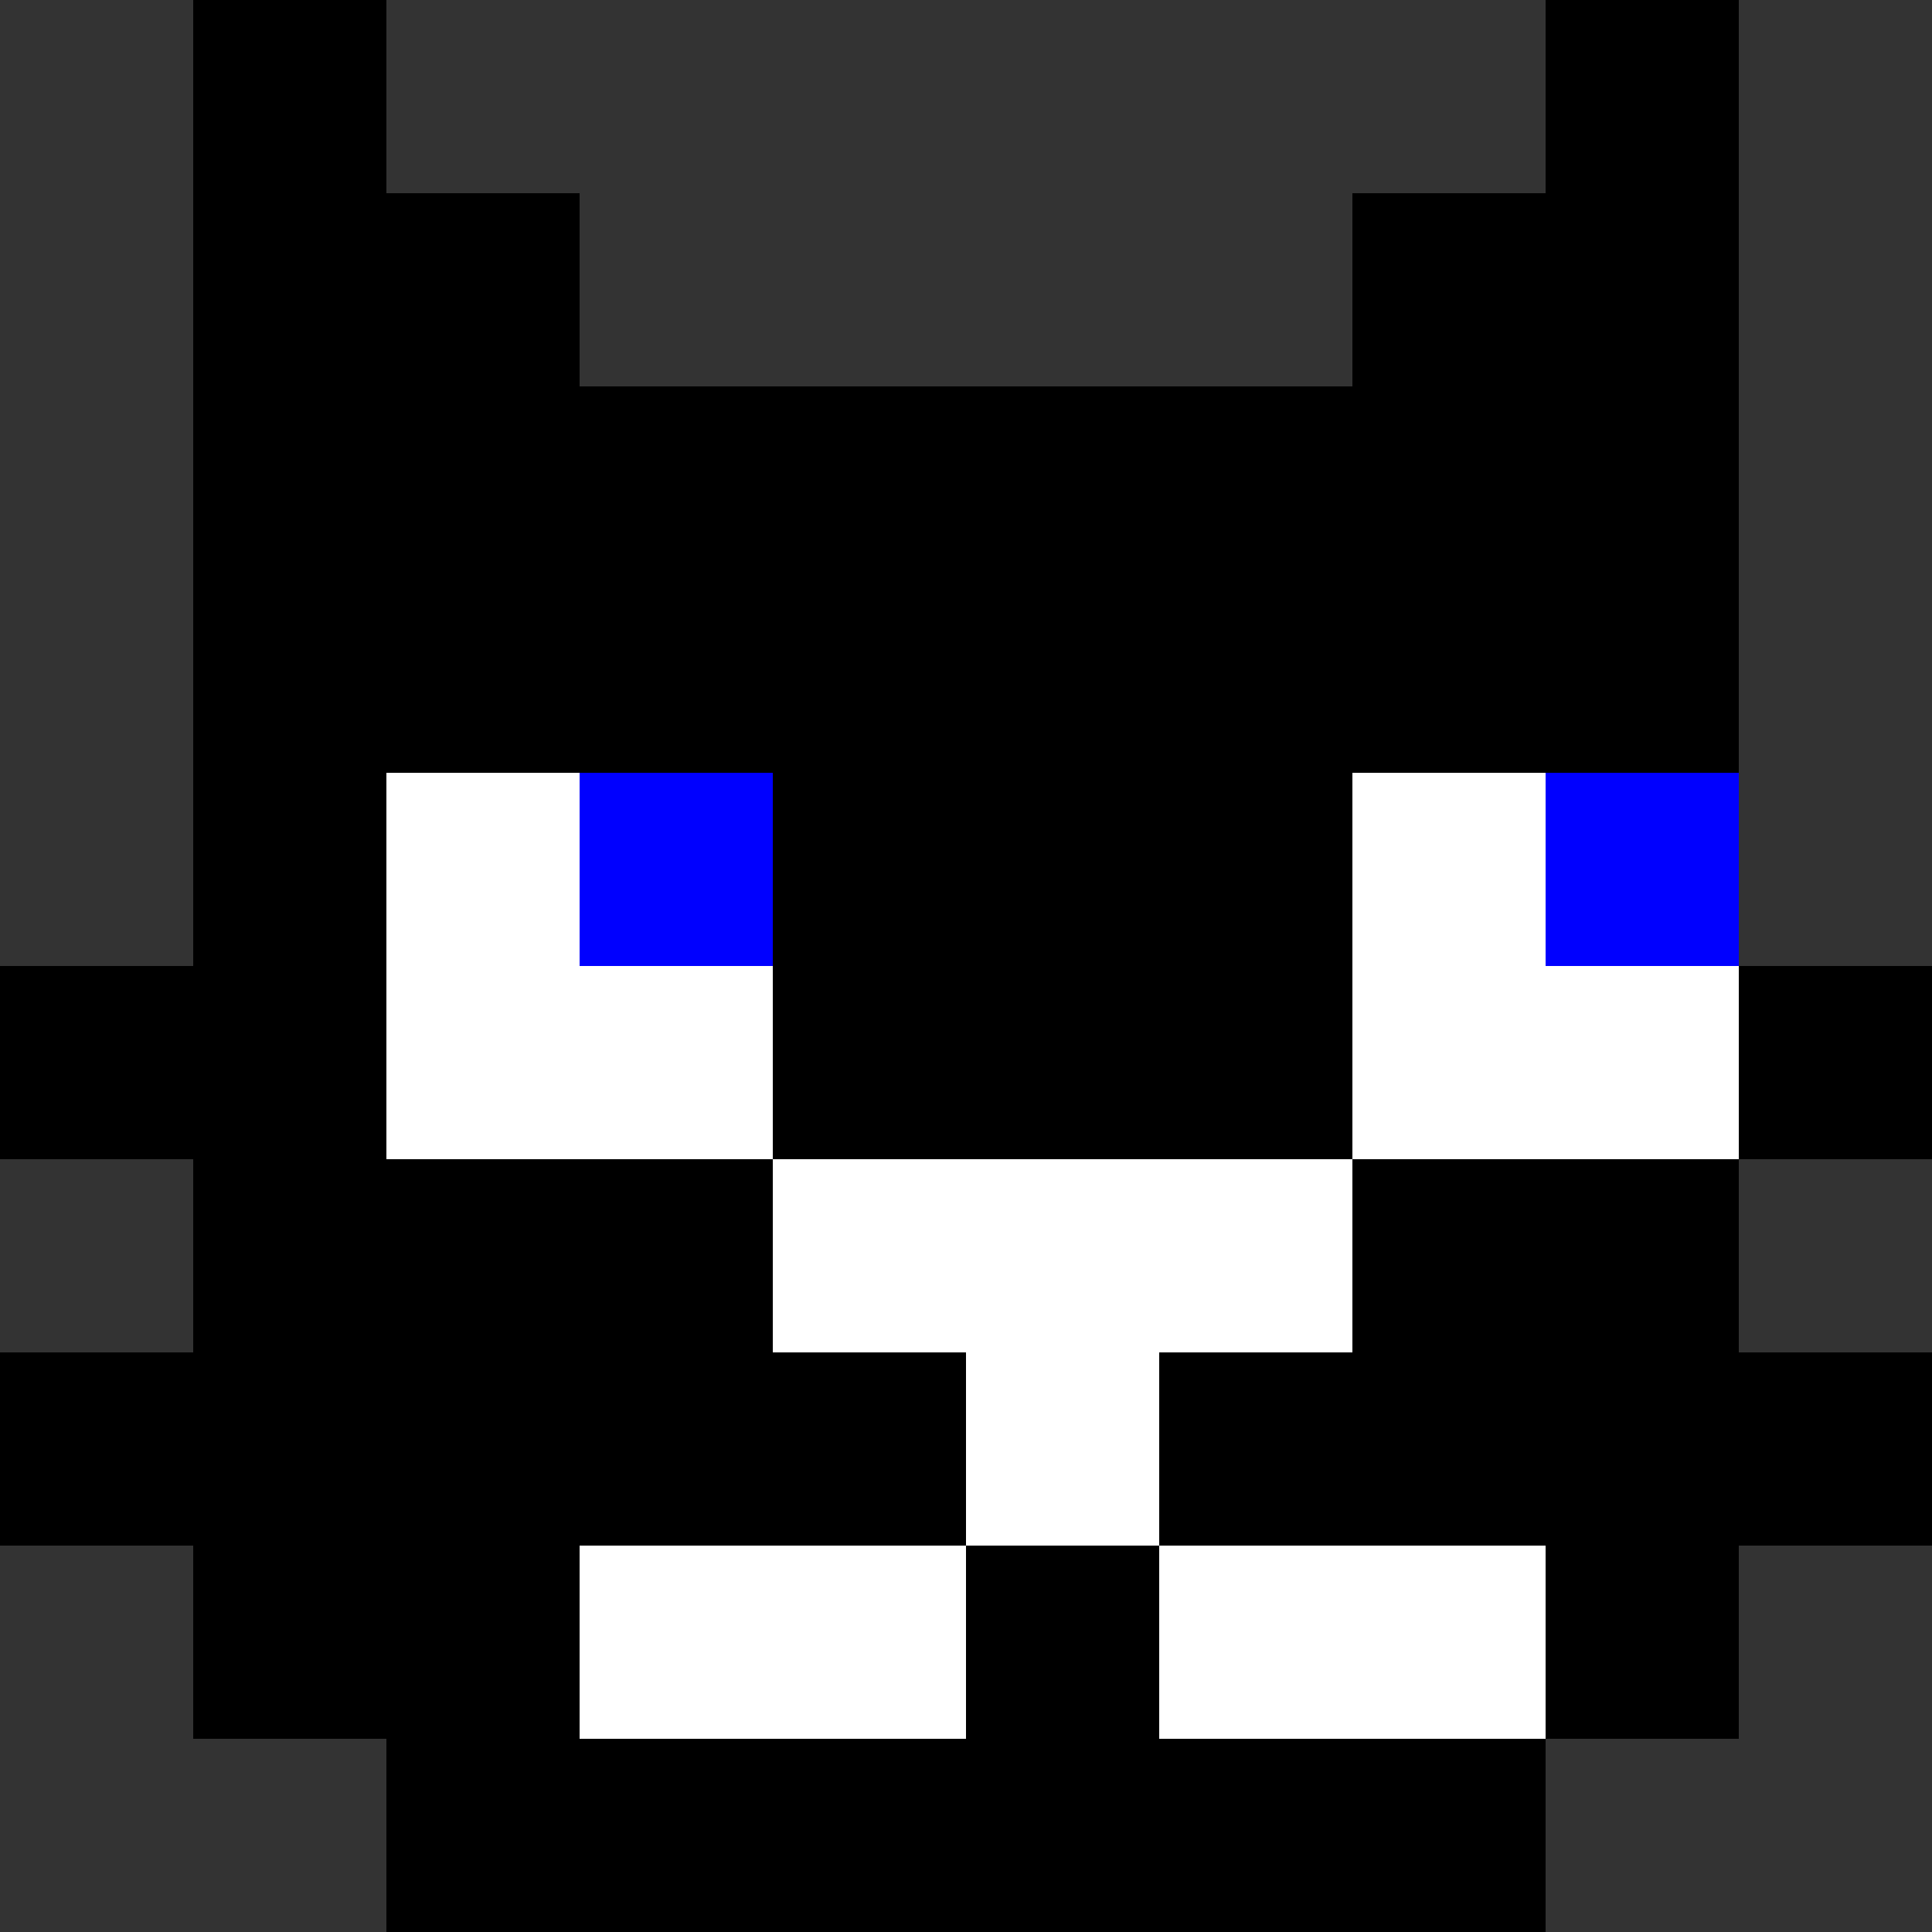 <svg width="10" height="10" viewBox="0 0 10 10" fill="none" xmlns="http://www.w3.org/2000/svg">
<rect x="0" y="0" width="10" height="10" fill="#333333" stroke="none"/>
<rect x="1" y="7" width="1" height="1" fill="black"/>
<rect x="8" y="7" width="1" height="1" fill="black"/>
<rect x="8" y="8" width="1" height="1" fill="black"/>
<rect x="7" y="7" width="1" height="1" fill="black"/>
<rect x="4" y="7" width="1" height="1" fill="black"/>
<rect x="3" y="7" width="1" height="1" fill="black"/>
<rect y="5" width="1" height="1" fill="#0094FF"/>
<rect x="1" y="8" width="1" height="1" fill="black"/>
<rect x="2" y="5" width="1" height="1" transform="rotate(180 2 5)" fill="black"/>
<rect x="3" y="8" width="1" height="1" transform="rotate(180 3 8)" fill="black"/>
<rect x="3" y="9" width="1" height="1" transform="rotate(180 3 9)" fill="black"/>
<rect x="4" y="4" width="1" height="1" fill="black"/>
<rect x="10" y="6" width="1" height="1" transform="rotate(180 10 6)" fill="#0094FF"/>
<rect y="5" width="1" height="1" fill="black"/>
<rect x="10" y="6" width="1" height="1" transform="rotate(180 10 6)" fill="black"/>
<rect x="10" y="8" width="1" height="1" transform="rotate(180 10 8)" fill="black"/>
<rect x="5" y="4" width="1" height="1" fill="black"/>
<rect x="6" y="7" width="1" height="1" fill="black"/>
<rect y="7" width="1" height="1" fill="black"/>
<rect x="3" y="9" width="1" height="1" fill="black"/>
<rect x="6" y="9" width="1" height="1" fill="black"/>
<rect x="7" y="9" width="1" height="1" fill="black"/>
<rect x="1" y="6" width="1" height="1" fill="black"/>
<rect x="4" y="9" width="1" height="1" fill="black"/>
<rect x="2" y="9" width="1" height="1" fill="black"/>
<rect x="2" y="6" width="1" height="1" fill="black"/>
<rect x="3" y="6" width="1" height="1" fill="black"/>
<rect x="8" y="6" width="1" height="1" fill="black"/>
<rect x="7" y="6" width="1" height="1" fill="black"/>
<rect x="7" y="5" width="1" height="1" transform="rotate(180 7 5)" fill="black"/>
<rect x="7" y="4" width="1" height="1" fill="white"/>
<rect x="2" y="6" width="1" height="1" transform="rotate(180 2 6)" fill="black"/>
<rect x="4" y="5" width="1" height="1" fill="black"/>
<rect x="5" y="5" width="1" height="1" fill="black"/>
<rect x="2" y="4" width="1" height="1" fill="white"/>
<rect x="2" y="5" width="1" height="1" fill="white"/>
<rect x="7" y="5" width="1" height="1" fill="white"/>
<rect x="3" y="5" width="1" height="1" fill="white"/>
<rect x="8" y="5" width="1" height="1" fill="white"/>
<rect x="3" y="4" width="1" height="1" fill="#0000FF"/>
<rect x="8" y="4" width="1" height="1" fill="#0000FF"/>
<rect x="7" y="6" width="1" height="1" transform="rotate(180 7 6)" fill="black"/>
<rect x="5" y="8" width="1" height="1" fill="black"/>
<rect x="5" y="9" width="1" height="1" fill="black"/>
<rect x="1" width="1" height="1" fill="black"/>
<rect x="8" width="1" height="1" fill="black"/>
<rect x="1" y="2" width="1" height="1" fill="black"/>
<rect x="2" y="2" width="1" height="1" fill="black"/>
<rect x="3" y="2" width="1" height="1" fill="black"/>
<rect x="4" y="2" width="1" height="1" fill="black"/>
<rect x="8" y="2" width="1" height="1" fill="black"/>
<rect x="7" y="2" width="1" height="1" fill="black"/>
<rect x="6" y="2" width="1" height="1" fill="black"/>
<rect x="5" y="2" width="1" height="1" fill="black"/>
<rect x="1" y="3" width="1" height="1" fill="black"/>
<rect x="3" y="3" width="1" height="1" fill="black"/>
<rect x="4" y="3" width="1" height="1" fill="black"/>
<rect x="8" y="3" width="1" height="1" fill="black"/>
<rect x="2" y="3" width="1" height="1" fill="black"/>
<rect x="7" y="3" width="1" height="1" fill="black"/>
<rect x="6" y="3" width="1" height="1" fill="black"/>
<rect x="5" y="3" width="1" height="1" fill="black"/>
<rect x="1" y="1" width="1" height="1" fill="black"/>
<rect x="2" y="1" width="1" height="1" fill="black"/>
<rect x="8" y="1" width="1" height="1" fill="black"/>
<rect x="7" y="1" width="1" height="1" fill="black"/>
<rect x="7" y="8" width="1" height="1" fill="white"/>
<rect x="6" y="8" width="1" height="1" fill="white"/>
<rect x="4" y="8" width="1" height="1" fill="white"/>
<rect x="3" y="8" width="1" height="1" fill="white"/>
<rect x="5" y="7" width="1" height="1" fill="white"/>
<rect x="5" y="6" width="1" height="1" fill="white"/>
<rect x="4" y="6" width="1" height="1" fill="white"/>
<rect x="6" y="6" width="1" height="1" fill="white"/>
</svg>